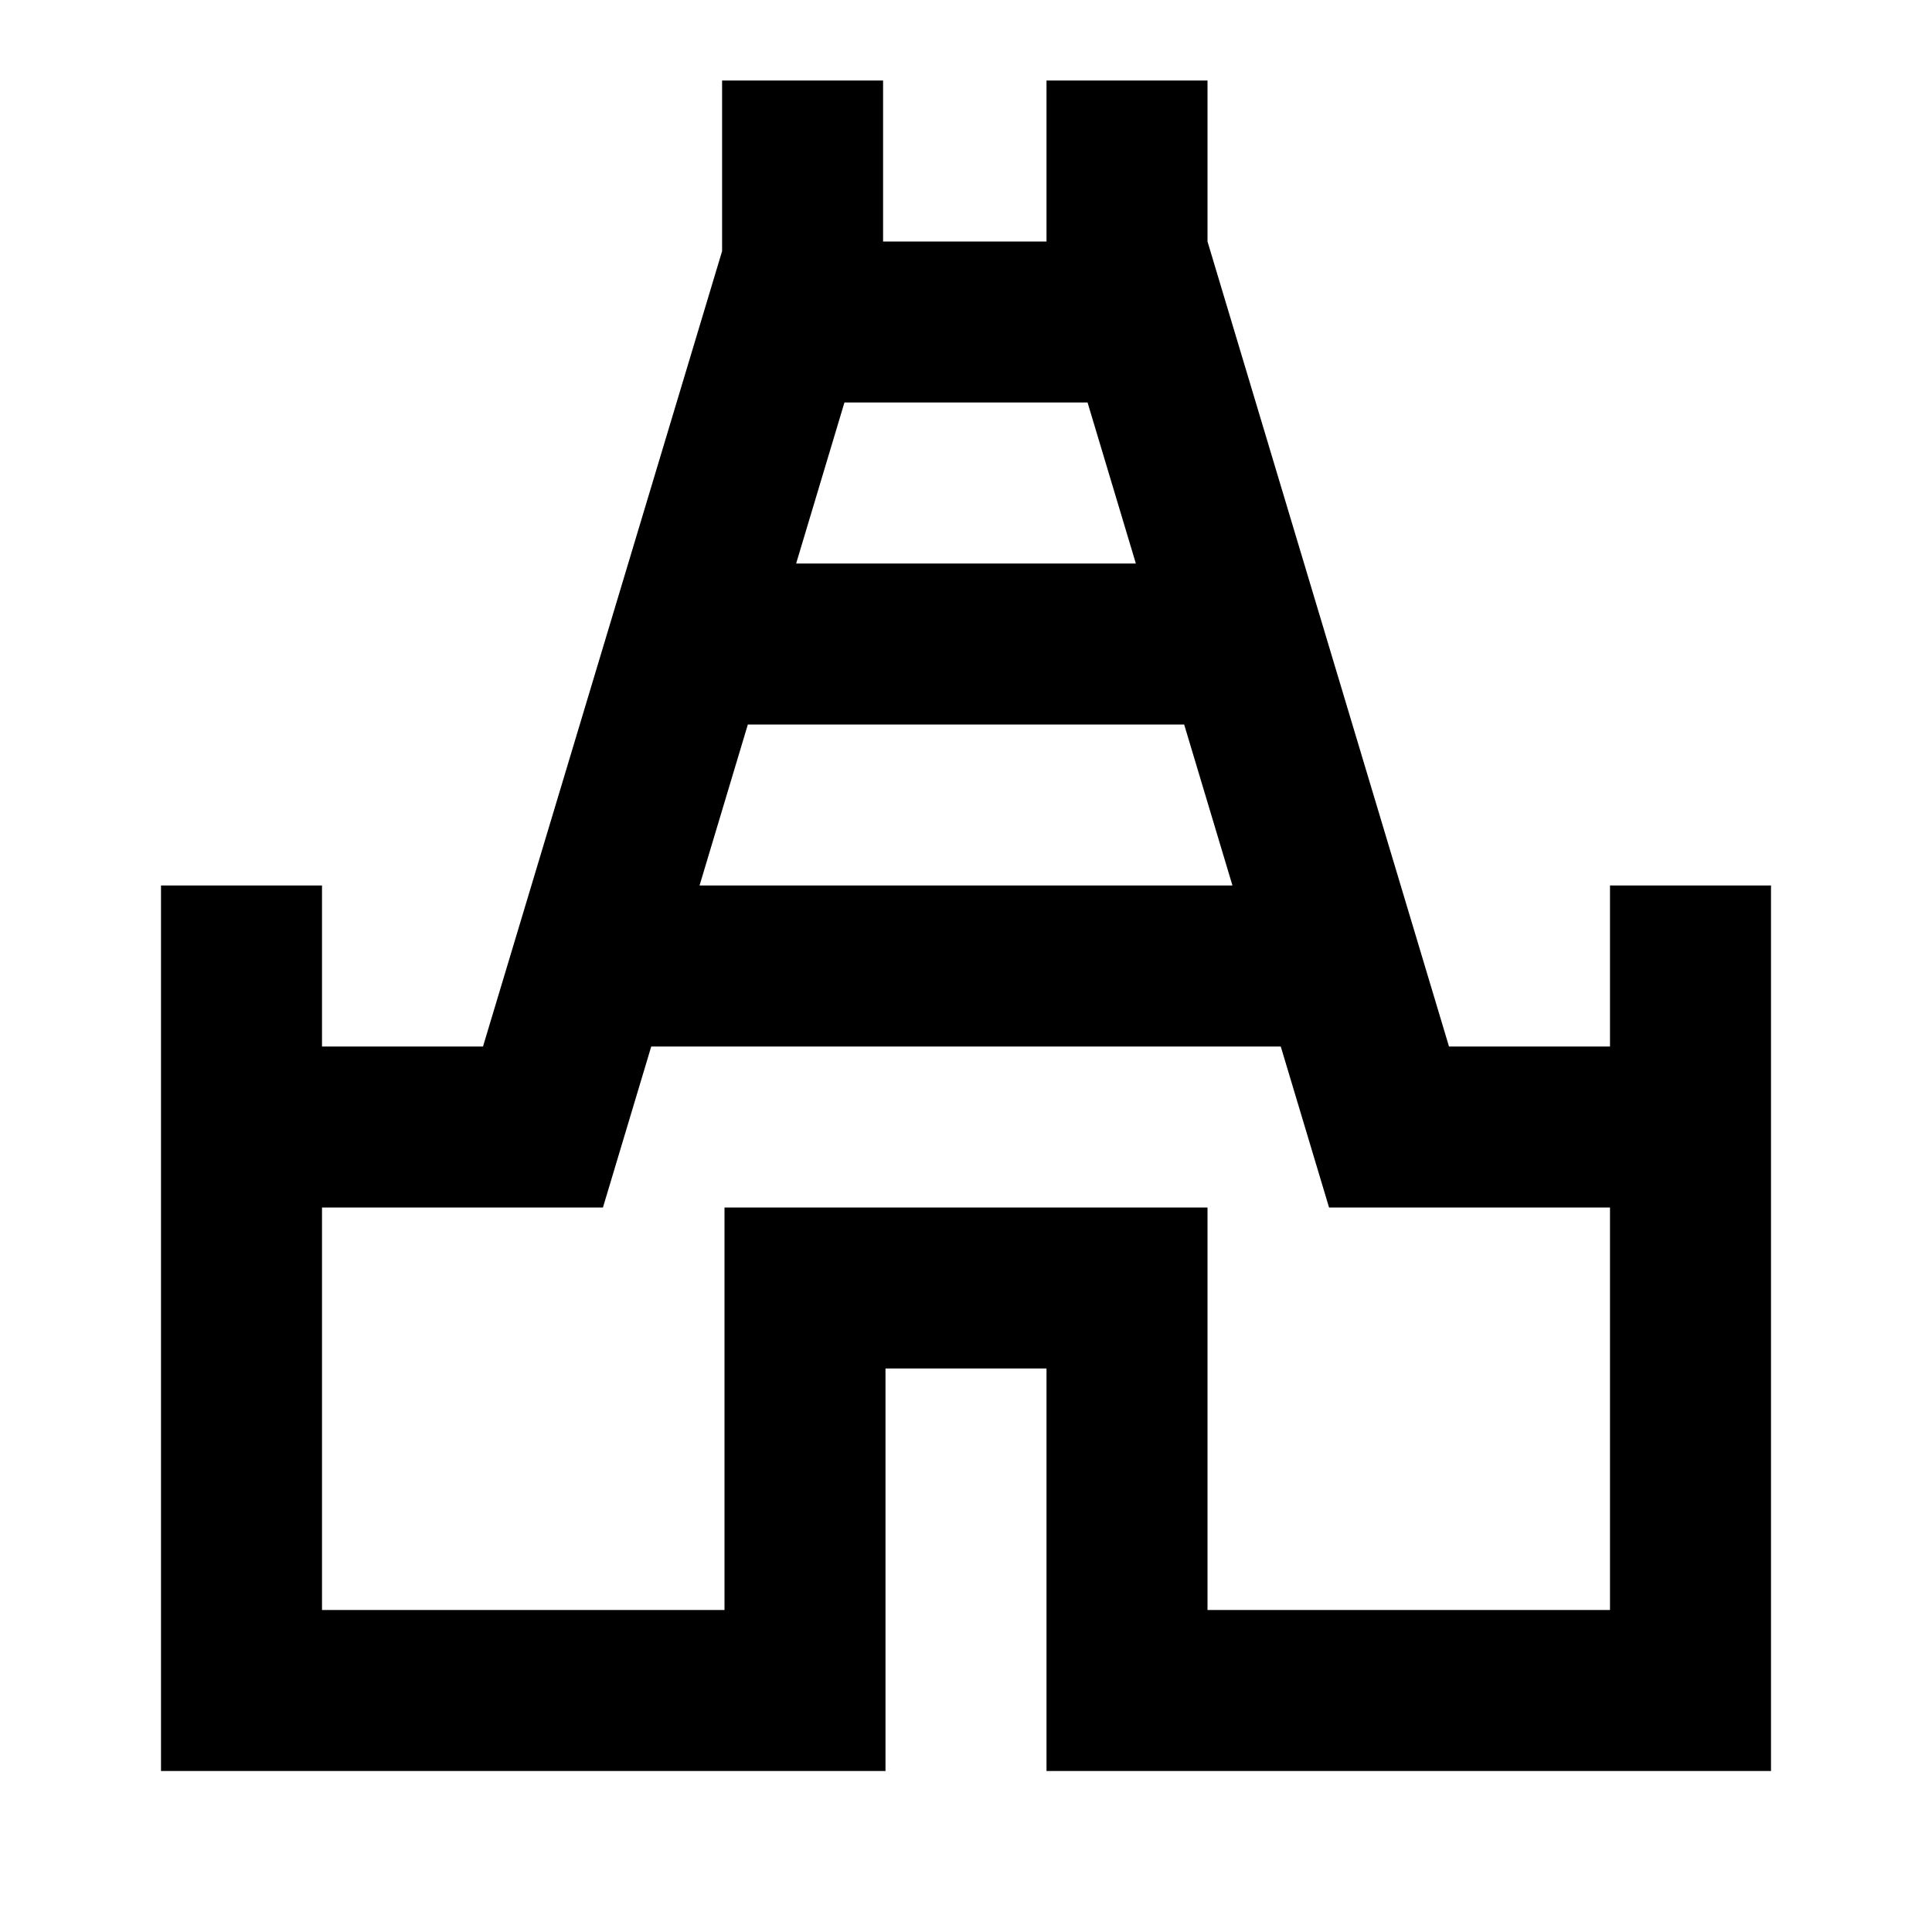 <svg width="24" height="24" viewBox="0 0 24 24" fill="none" xmlns="http://www.w3.org/2000/svg">
<g clip-path="url(#clip0_401_21203)">
<path d="M20 11V13H18L15 3V1H13V3H10.97V1H8.97V3.12L6 13H4V11H2V22H11V17H13V22H22V11H20ZM15.31 11H8.69L9.29 9H14.71L15.31 11ZM14.11 7H9.89L10.49 5H13.51L14.11 7ZM20 20H15V15H9V20H4V15H7.49L8.09 13H15.91L16.51 15H20V20Z" fill="black"/>
</g>
<defs>
<clipPath id="clip0_401_21203">
<rect width="24" height="24" fill="white"/>
</clipPath>
</defs>
</svg>
